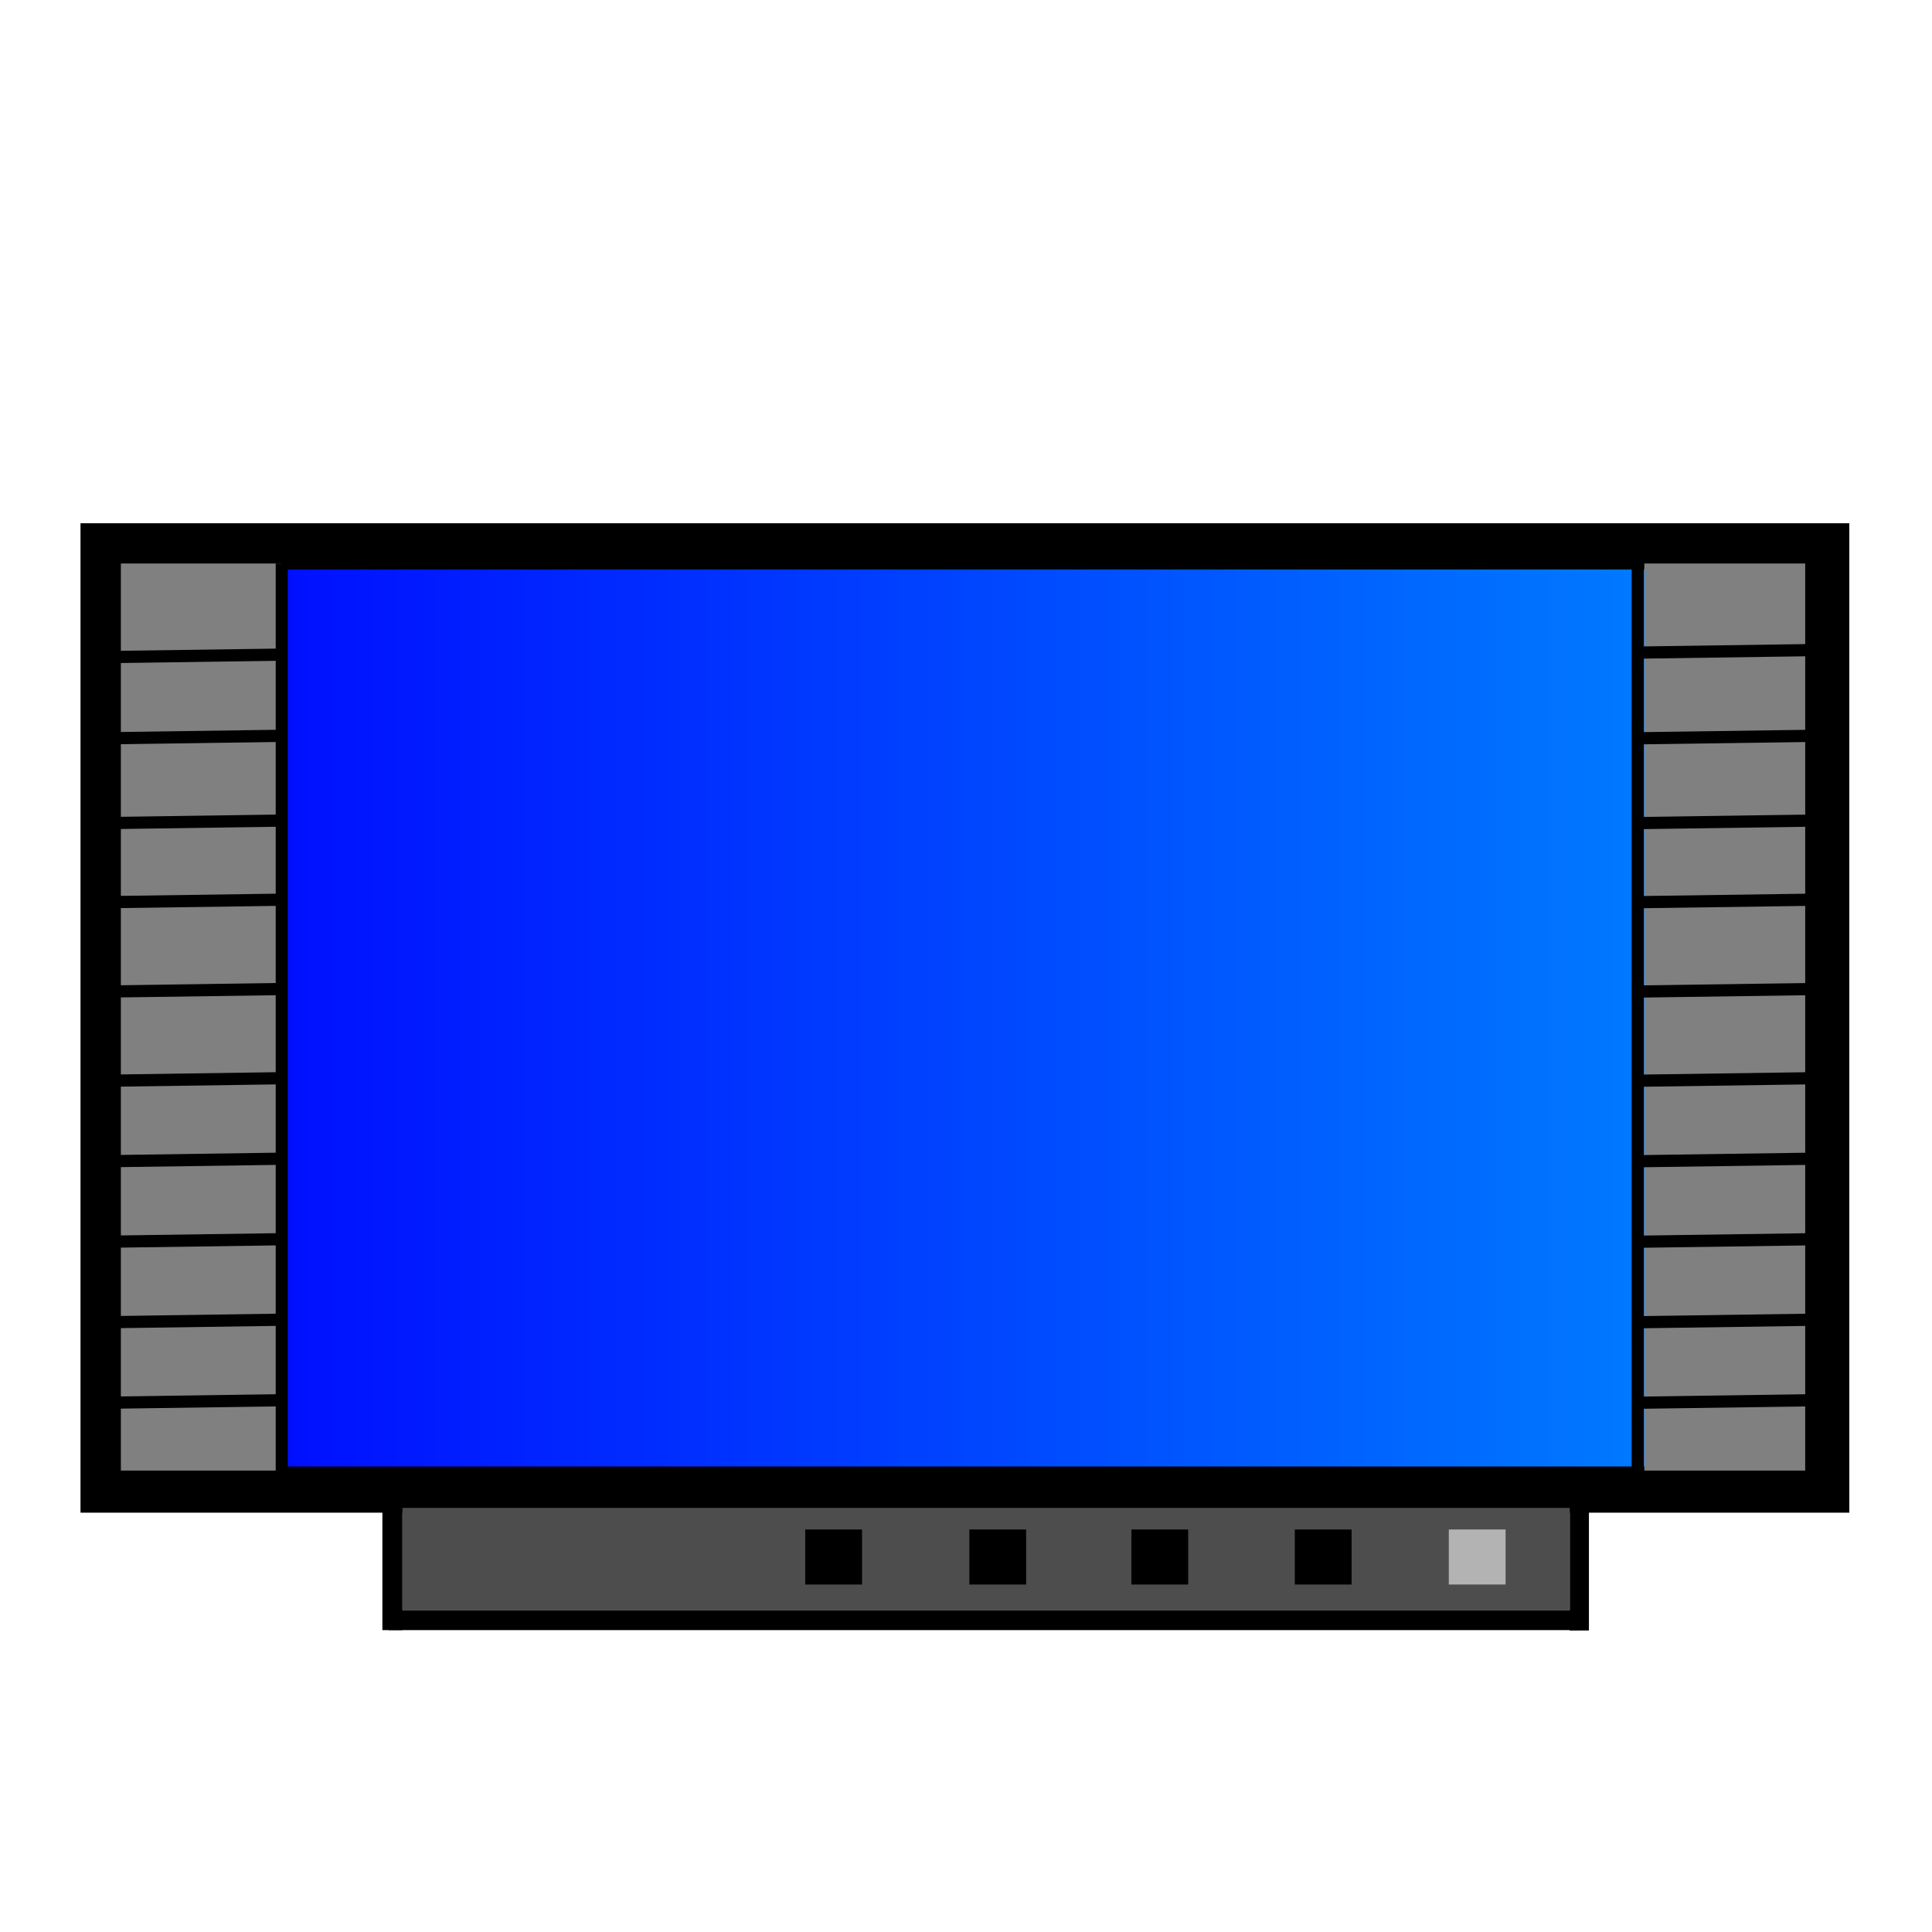 <?xml version="1.0" encoding="UTF-8" standalone="no"?>
<!-- Created with Inkscape (http://www.inkscape.org/) -->
<svg
   xmlns:dc="http://purl.org/dc/elements/1.1/"
   xmlns:cc="http://web.resource.org/cc/"
   xmlns:rdf="http://www.w3.org/1999/02/22-rdf-syntax-ns#"
   xmlns:svg="http://www.w3.org/2000/svg"
   xmlns="http://www.w3.org/2000/svg"
   xmlns:xlink="http://www.w3.org/1999/xlink"
   xmlns:sodipodi="http://sodipodi.sourceforge.net/DTD/sodipodi-0.dtd"
   xmlns:inkscape="http://www.inkscape.org/namespaces/inkscape"
   width="48px"
   height="48px"
   id="svg2160"
   sodipodi:version="0.32"
   inkscape:version="0.45"
   sodipodi:docbase="/home/james/.screenlets/WhatsOnTV"
   sodipodi:docname="drawing.svg"
   inkscape:output_extension="org.inkscape.output.svg.inkscape"
   sodipodi:modified="true">
  <defs
     id="defs2162">
    <linearGradient
       id="linearGradient6849">
      <stop
         style="stop-color:#0000ff;stop-opacity:1;"
         offset="0"
         id="stop6851" />
      <stop
         id="stop6880"
         offset="1"
         style="stop-color:#0089ff;stop-opacity:1;" />
    </linearGradient>
    <linearGradient
       id="linearGradient3447">
      <stop
         style="stop-color:#4d4d4d;stop-opacity:1;"
         offset="0"
         id="stop3449" />
      <stop
         style="stop-color:#4d4d4d;stop-opacity:0;"
         offset="1"
         id="stop3451" />
    </linearGradient>
    <linearGradient
       inkscape:collect="always"
       xlink:href="#linearGradient6849"
       id="linearGradient6878"
       x1="2"
       y1="25.291"
       x2="45.947"
       y2="25.291"
       gradientUnits="userSpaceOnUse" />
  </defs>
  <sodipodi:namedview
     id="base"
     pagecolor="#ffffff"
     bordercolor="#666666"
     borderopacity="1.0"
     inkscape:pageopacity="0.0"
     inkscape:pageshadow="2"
     inkscape:zoom="16.958333"
     inkscape:cx="24"
     inkscape:cy="10.974319"
     inkscape:current-layer="layer1"
     showgrid="true"
     inkscape:grid-bbox="true"
     inkscape:document-units="px"
     showguides="true"
     inkscape:guide-bbox="true"
     inkscape:window-width="910"
     inkscape:window-height="626"
     inkscape:window-x="584"
     inkscape:window-y="234" />
  <g
     id="layer1"
     inkscape:label="Layer 1"
     inkscape:groupmode="layer">
    <rect
       style="fill:url(#linearGradient6878);fill-rule:evenodd;stroke:#000000;stroke-width:1.148px;stroke-linecap:butt;stroke-linejoin:miter;stroke-opacity:1;fill-opacity:1.0;"
       id="rect2168"
       width="42.798"
       height="23.434"
       x="2.574"
       y="13.574" />
    <rect
       style="opacity:1;fill:#808080;fill-opacity:1"
       id="rect4865"
       width="3.997"
       height="22.536"
       x="-7"
       y="14"
       transform="scale(-1,1)" />
    <path
       style="fill:none;fill-rule:evenodd;stroke:#000000;stroke-width:0.303;stroke-linecap:butt;stroke-linejoin:miter;stroke-miterlimit:4;stroke-dasharray:none;stroke-opacity:1"
       d="M 6.998,16.264 L 2.747,16.324"
       id="path5860" />
    <path
       style="fill:none;fill-rule:evenodd;stroke:#000000;stroke-width:0.303;stroke-linecap:butt;stroke-linejoin:miter;stroke-miterlimit:4;stroke-dasharray:none;stroke-opacity:1"
       d="M 6.998,18.281 L 2.747,18.341"
       id="path5862" />
    <path
       style="fill:none;fill-rule:evenodd;stroke:#000000;stroke-width:0.303;stroke-linecap:butt;stroke-linejoin:miter;stroke-miterlimit:4;stroke-dasharray:none;stroke-opacity:1"
       d="M 6.998,20.387 L 2.747,20.448"
       id="path5864" />
    <path
       style="fill:none;fill-rule:evenodd;stroke:#000000;stroke-width:0.303;stroke-linecap:butt;stroke-linejoin:miter;stroke-miterlimit:4;stroke-dasharray:none;stroke-opacity:1"
       d="M 6.998,22.353 L 2.747,22.413"
       id="path5866" />
    <path
       style="fill:none;fill-rule:evenodd;stroke:#000000;stroke-width:0.303;stroke-linecap:butt;stroke-linejoin:miter;stroke-miterlimit:4;stroke-dasharray:none;stroke-opacity:1"
       d="M 6.998,24.572 L 2.747,24.633"
       id="path5868" />
    <path
       style="fill:none;fill-rule:evenodd;stroke:#000000;stroke-width:0.303;stroke-linecap:butt;stroke-linejoin:miter;stroke-miterlimit:4;stroke-dasharray:none;stroke-opacity:1"
       d="M 6.998,26.788 L 2.747,26.849"
       id="path5870" />
    <path
       style="fill:none;fill-rule:evenodd;stroke:#000000;stroke-width:0.303;stroke-linecap:butt;stroke-linejoin:miter;stroke-miterlimit:4;stroke-dasharray:none;stroke-opacity:1"
       d="M 6.998,28.788 L 2.747,28.849"
       id="path5872" />
    <path
       style="fill:none;fill-rule:evenodd;stroke:#000000;stroke-width:0.303;stroke-linecap:butt;stroke-linejoin:miter;stroke-miterlimit:4;stroke-dasharray:none;stroke-opacity:1"
       d="M 6.998,30.788 L 2.747,30.849"
       id="path5874" />
    <path
       style="fill:none;fill-rule:evenodd;stroke:#000000;stroke-width:0.303;stroke-linecap:butt;stroke-linejoin:miter;stroke-miterlimit:4;stroke-dasharray:none;stroke-opacity:1"
       d="M 6.998,32.788 L 2.747,32.849"
       id="path5876" />
    <path
       style="fill:none;fill-rule:evenodd;stroke:#000000;stroke-width:0.303;stroke-linecap:butt;stroke-linejoin:miter;stroke-miterlimit:4;stroke-dasharray:none;stroke-opacity:1"
       d="M 6.998,34.788 L 2.747,34.849"
       id="path5878" />
    <rect
       style="opacity:1;fill:#808080;fill-opacity:1"
       id="rect6882"
       width="3.997"
       height="22.536"
       x="-44.85"
       y="14"
       transform="scale(-1,1)" />
    <path
       style="fill:none;fill-rule:evenodd;stroke:#000000;stroke-width:0.303;stroke-linecap:butt;stroke-linejoin:miter;stroke-miterlimit:4;stroke-dasharray:none;stroke-opacity:1"
       d="M 45.048,16.151 L 40.797,16.212"
       id="path6884" />
    <path
       style="fill:none;fill-rule:evenodd;stroke:#000000;stroke-width:0.303;stroke-linecap:butt;stroke-linejoin:miter;stroke-miterlimit:4;stroke-dasharray:none;stroke-opacity:1"
       d="M 45.048,18.281 L 40.797,18.341"
       id="path6886" />
    <path
       style="fill:none;fill-rule:evenodd;stroke:#000000;stroke-width:0.303;stroke-linecap:butt;stroke-linejoin:miter;stroke-miterlimit:4;stroke-dasharray:none;stroke-opacity:1"
       d="M 45.048,20.387 L 40.797,20.448"
       id="path6888" />
    <path
       style="fill:none;fill-rule:evenodd;stroke:#000000;stroke-width:0.303;stroke-linecap:butt;stroke-linejoin:miter;stroke-miterlimit:4;stroke-dasharray:none;stroke-opacity:1"
       d="M 45.048,22.353 L 40.797,22.413"
       id="path6890" />
    <path
       style="fill:none;fill-rule:evenodd;stroke:#000000;stroke-width:0.303;stroke-linecap:butt;stroke-linejoin:miter;stroke-miterlimit:4;stroke-dasharray:none;stroke-opacity:1"
       d="M 45.048,24.572 L 40.797,24.633"
       id="path6892" />
    <path
       style="fill:none;fill-rule:evenodd;stroke:#000000;stroke-width:0.303;stroke-linecap:butt;stroke-linejoin:miter;stroke-miterlimit:4;stroke-dasharray:none;stroke-opacity:1"
       d="M 45.048,26.788 L 40.797,26.849"
       id="path6894" />
    <path
       style="fill:none;fill-rule:evenodd;stroke:#000000;stroke-width:0.303;stroke-linecap:butt;stroke-linejoin:miter;stroke-miterlimit:4;stroke-dasharray:none;stroke-opacity:1"
       d="M 45.048,28.788 L 40.797,28.849"
       id="path6896" />
    <path
       style="fill:none;fill-rule:evenodd;stroke:#000000;stroke-width:0.303;stroke-linecap:butt;stroke-linejoin:miter;stroke-miterlimit:4;stroke-dasharray:none;stroke-opacity:1"
       d="M 45.048,30.788 L 40.797,30.849"
       id="path6898" />
    <path
       style="fill:none;fill-rule:evenodd;stroke:#000000;stroke-width:0.303;stroke-linecap:butt;stroke-linejoin:miter;stroke-miterlimit:4;stroke-dasharray:none;stroke-opacity:1"
       d="M 45.048,32.788 L 40.797,32.849"
       id="path6900" />
    <path
       style="fill:none;fill-rule:evenodd;stroke:#000000;stroke-width:0.303;stroke-linecap:butt;stroke-linejoin:miter;stroke-miterlimit:4;stroke-dasharray:none;stroke-opacity:1"
       d="M 45.048,34.788 L 40.797,34.849"
       id="path6902" />
    <path
       style="fill:none;fill-rule:evenodd;stroke:#000000;stroke-width:0.3;stroke-linecap:butt;stroke-linejoin:miter;stroke-opacity:1;stroke-miterlimit:4;stroke-dasharray:none"
       d="M 7,14 L 7,37"
       id="path7892" />
    <path
       style="fill:none;fill-rule:evenodd;stroke:#000000;stroke-width:0.3;stroke-linecap:butt;stroke-linejoin:miter;stroke-miterlimit:4;stroke-dasharray:none;stroke-opacity:1"
       d="M 40.688,13.85 L 40.688,36.85"
       id="path8863" />
    <path
       style="fill:none;fill-rule:evenodd;stroke:#000000;stroke-width:0.5;stroke-linecap:butt;stroke-linejoin:miter;stroke-miterlimit:4;stroke-dasharray:none;stroke-opacity:1"
       d="M 9.75,37.5 L 9.75,40.5"
       id="path2196" />
    <path
       style="fill:none;fill-rule:evenodd;stroke:#000000;stroke-width:0.5;stroke-linecap:butt;stroke-linejoin:miter;stroke-miterlimit:4;stroke-dasharray:none;stroke-opacity:1"
       d="M 9.657,40.25 L 39.222,40.25"
       id="path2200" />
    <path
       style="fill:none;fill-rule:evenodd;stroke:#000000;stroke-width:0.477;stroke-linecap:butt;stroke-linejoin:miter;stroke-miterlimit:4;stroke-dasharray:none;stroke-opacity:1"
       d="M 39.238,36.876 L 39.238,40.509"
       id="path2206" />
  </g>
  <g
     inkscape:groupmode="layer"
     id="layer2"
     inkscape:label="two">
    <rect
       style="opacity:1;fill:#4d4d4d"
       id="rect3635"
       width="29"
       height="2.536"
       x="10"
       y="37.464" />
    <rect
       style="opacity:1;fill:#b3b3b3"
       id="rect3637"
       width="1.411"
       height="1.367"
       x="35.995"
       y="38" />
    <rect
       style="opacity:1;fill:#000000"
       id="rect3641"
       width="1.411"
       height="1.367"
       x="32.169"
       y="38" />
    <rect
       style="opacity:1;fill:#000000"
       id="rect3643"
       width="1.411"
       height="1.367"
       x="28.109"
       y="38" />
    <rect
       style="opacity:1;fill:#000000"
       id="rect3645"
       width="1.411"
       height="1.367"
       x="24.083"
       y="38" />
    <rect
       style="opacity:1;fill:#000000;stroke:none"
       id="rect3647"
       width="1.411"
       height="1.367"
       x="20.006"
       y="38"
       inkscape:transform-center-x="-2.0924703"
       inkscape:transform-center-y="1.9656539" />
  </g>
</svg>
